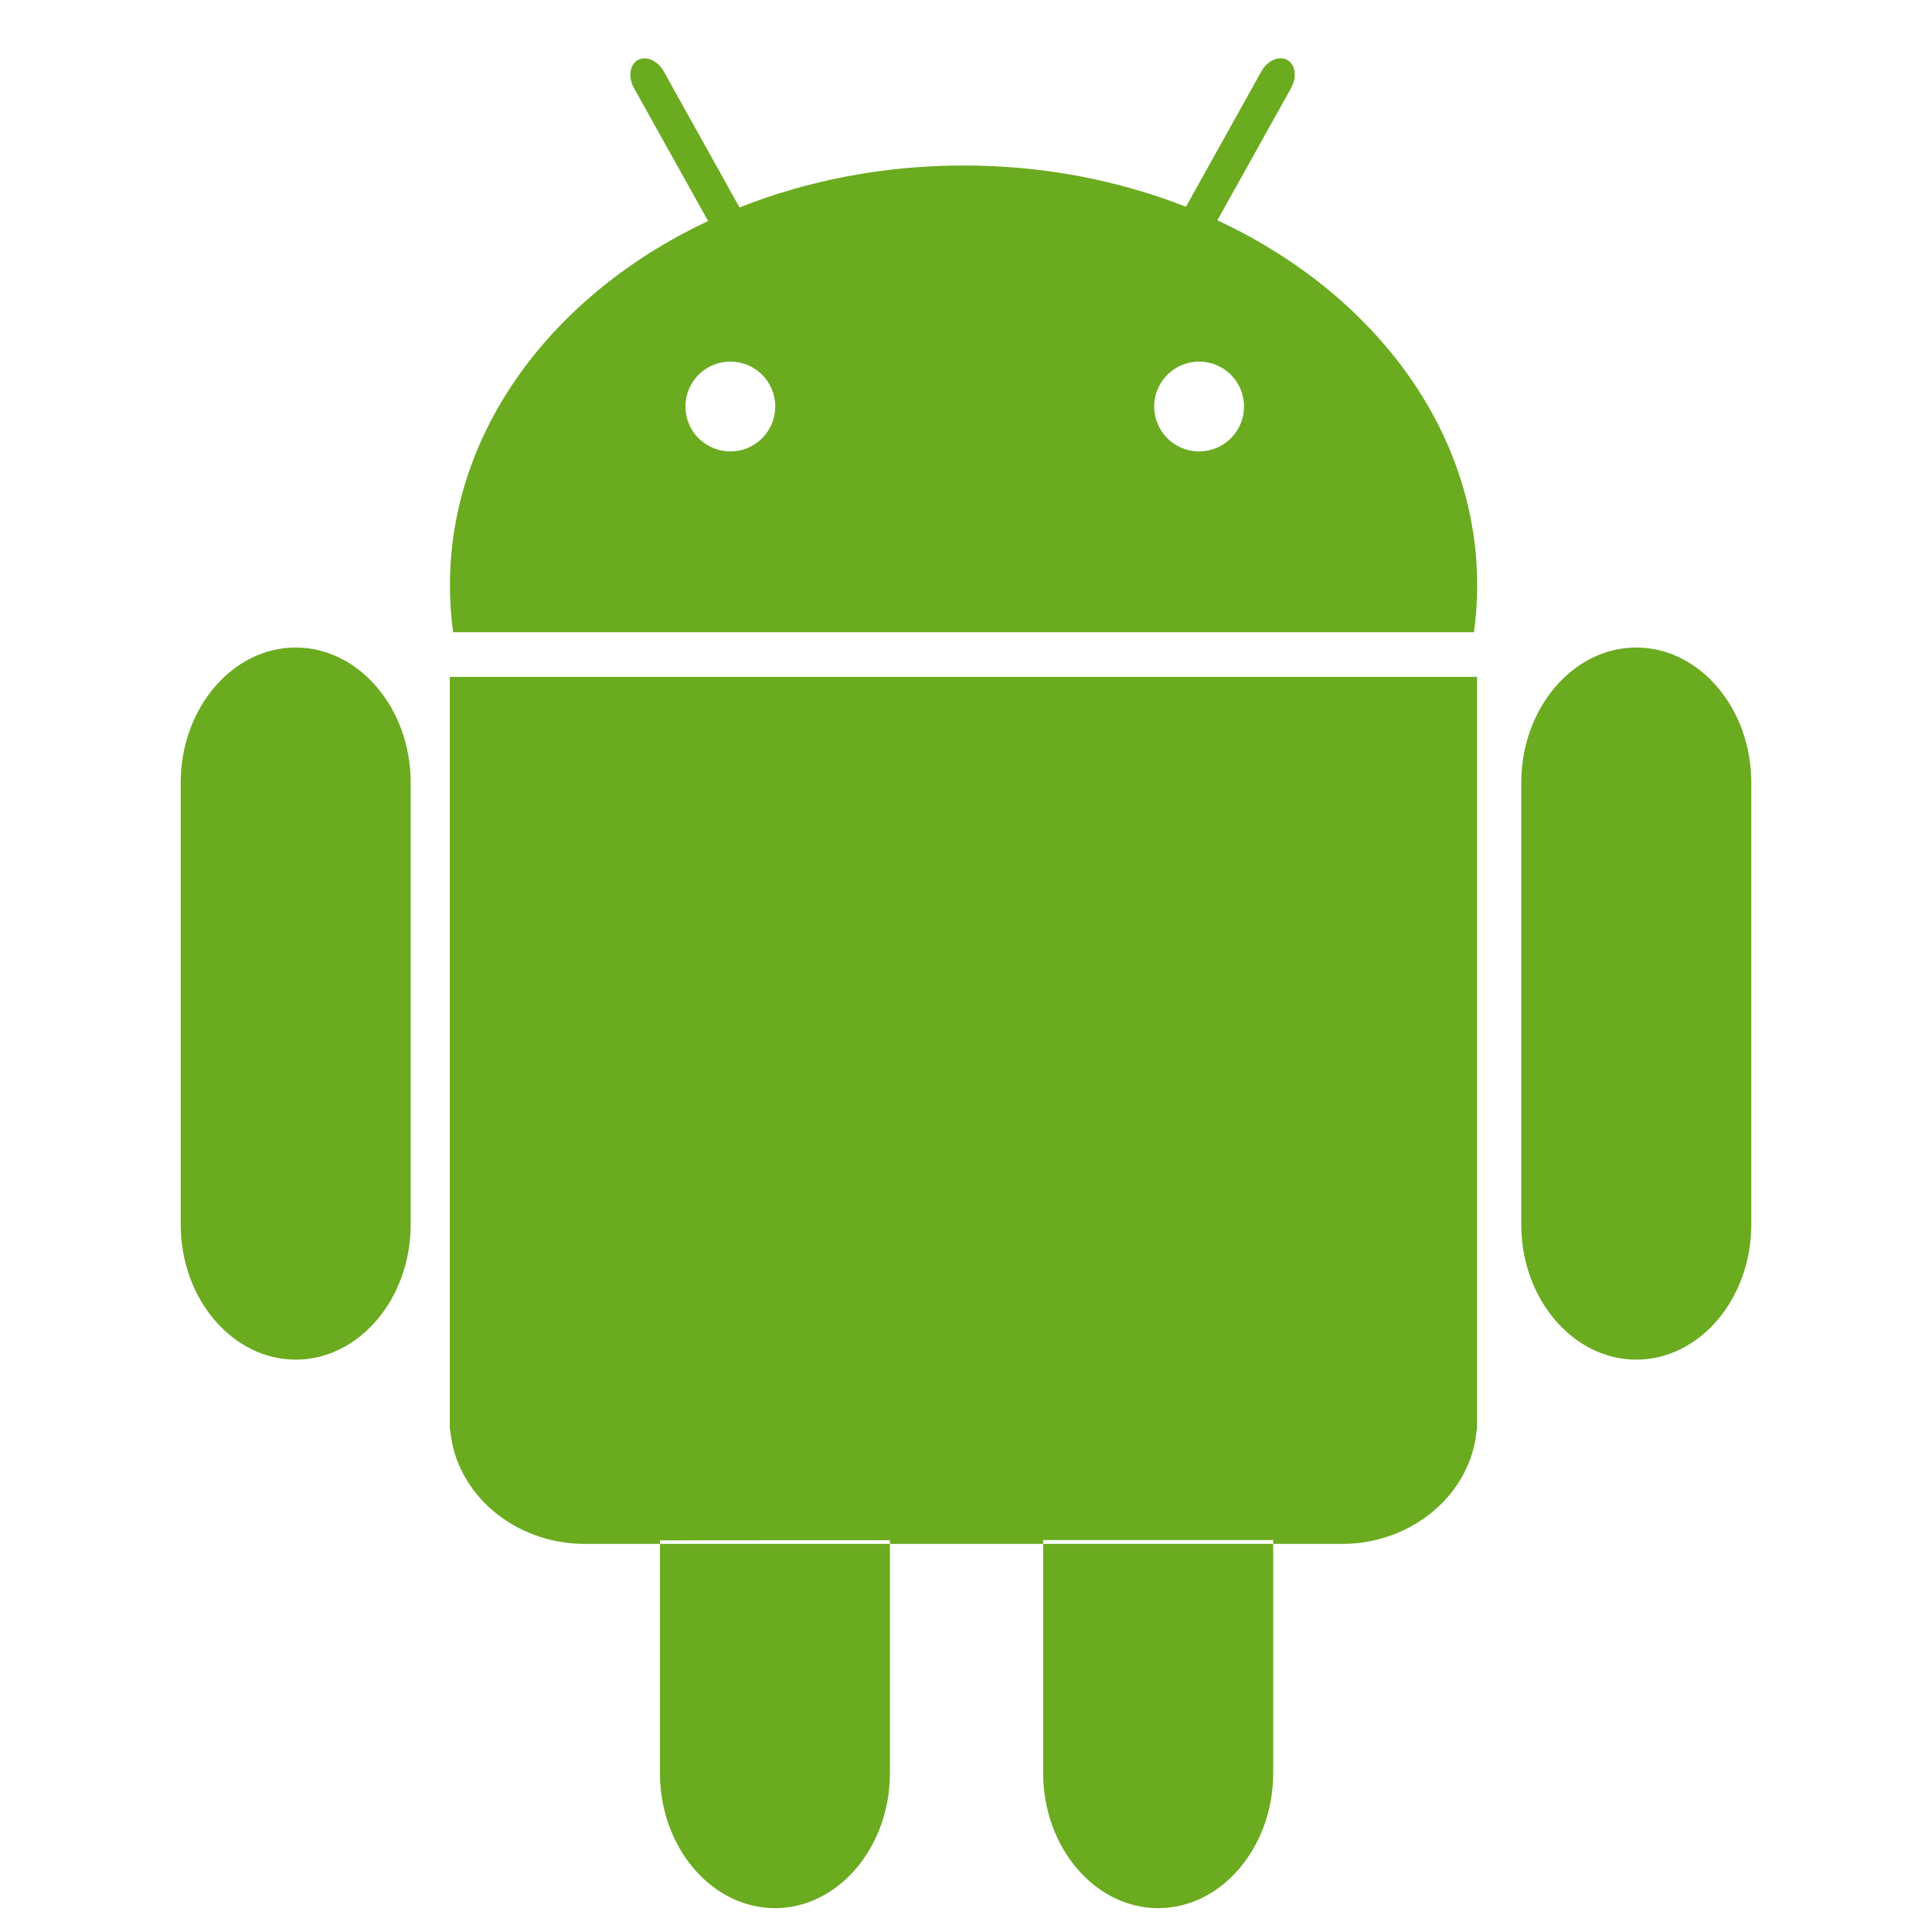 <!--
  - The MIT License (MIT)
  -
  - Copyright (c) 2015-2021 Elior "Mallowigi" Boukhobza
  -
  - Permission is hereby granted, free of charge, to any person obtaining a copy
  - of this software and associated documentation files (the "Software"), to deal
  - in the Software without restriction, including without limitation the rights
  - to use, copy, modify, merge, publish, distribute, sublicense, and/or sell
  - copies of the Software, and to permit persons to whom the Software is
  - furnished to do so, subject to the following conditions:
  -
  - The above copyright notice and this permission notice shall be included in all
  - copies or substantial portions of the Software.
  -
  - THE SOFTWARE IS PROVIDED "AS IS", WITHOUT WARRANTY OF ANY KIND, EXPRESS OR
  - IMPLIED, INCLUDING BUT NOT LIMITED TO THE WARRANTIES OF MERCHANTABILITY,
  - FITNESS FOR A PARTICULAR PURPOSE AND NONINFRINGEMENT. IN NO EVENT SHALL THE
  - AUTHORS OR COPYRIGHT HOLDERS BE LIABLE FOR ANY CLAIM, DAMAGES OR OTHER
  - LIABILITY, WHETHER IN AN ACTION OF CONTRACT, TORT OR OTHERWISE, ARISING FROM,
  - OUT OF OR IN CONNECTION WITH THE SOFTWARE OR THE USE OR OTHER DEALINGS IN THE
  - SOFTWARE.
  -
  -
  -->

<svg big="true" version="1.1" xmlns="http://www.w3.org/2000/svg" width="16px" height="16px" viewBox="0 0 32 32">
  <path class="i-color" fill="#6AAB20"
        d="M6.802 20.283c0 1.23-0.857 2.237-1.904 2.237s-1.905-1.006-1.905-2.237v-7.321c0-1.23 0.857-2.237 1.905-2.237s1.904 1.007 1.904 2.237v7.321zM29.007 20.283c0 1.23-0.857 2.237-1.905 2.237s-1.905-1.006-1.905-2.237v-7.321c0-1.23 0.857-2.237 1.905-2.237s1.905 1.007 1.905 2.237v7.321zM20.164 3.649l1.222-2.193c0.1-0.179 0.070-0.388-0.065-0.463s-0.329 0.009-0.428 0.188l-1.25 2.244c-1.115-0.439-2.364-0.684-3.684-0.684-1.33 0-2.588 0.25-3.71 0.695l-1.256-2.254c-0.1-0.179-0.293-0.264-0.428-0.188s-0.165 0.284-0.065 0.463l1.228 2.204c-2.555 1.2-4.276 3.453-4.276 6.035 0 0.262 0.019 0.521 0.053 0.776h16.909c0.035-0.255 0.053-0.513 0.053-0.776 0-2.59-1.732-4.849-4.301-6.046zM12.097 7.477c-0.411 0-0.744-0.333-0.744-0.744s0.333-0.744 0.744-0.744 0.744 0.333 0.744 0.744c0 0.411-0.333 0.744-0.744 0.744zM19.861 7.477c-0.411 0-0.744-0.333-0.744-0.744s0.333-0.744 0.744-0.744 0.744 0.333 0.744 0.744c0 0.411-0.333 0.744-0.744 0.744zM7.45 11.211v12.471h0.007c0.087 1.053 1.056 1.89 2.23 1.89h12.541c1.173 0 2.142-0.837 2.23-1.89h0.007v-12.471h-17.014zM14.74 25.51v3.858c0 1.23-0.857 2.237-1.905 2.237s-1.904-1.007-1.904-2.237v-3.855zM21.088 25.508v3.86c0 1.23-0.857 2.237-1.905 2.237s-1.905-1.007-1.905-2.237v-3.86z"></path>
</svg>
